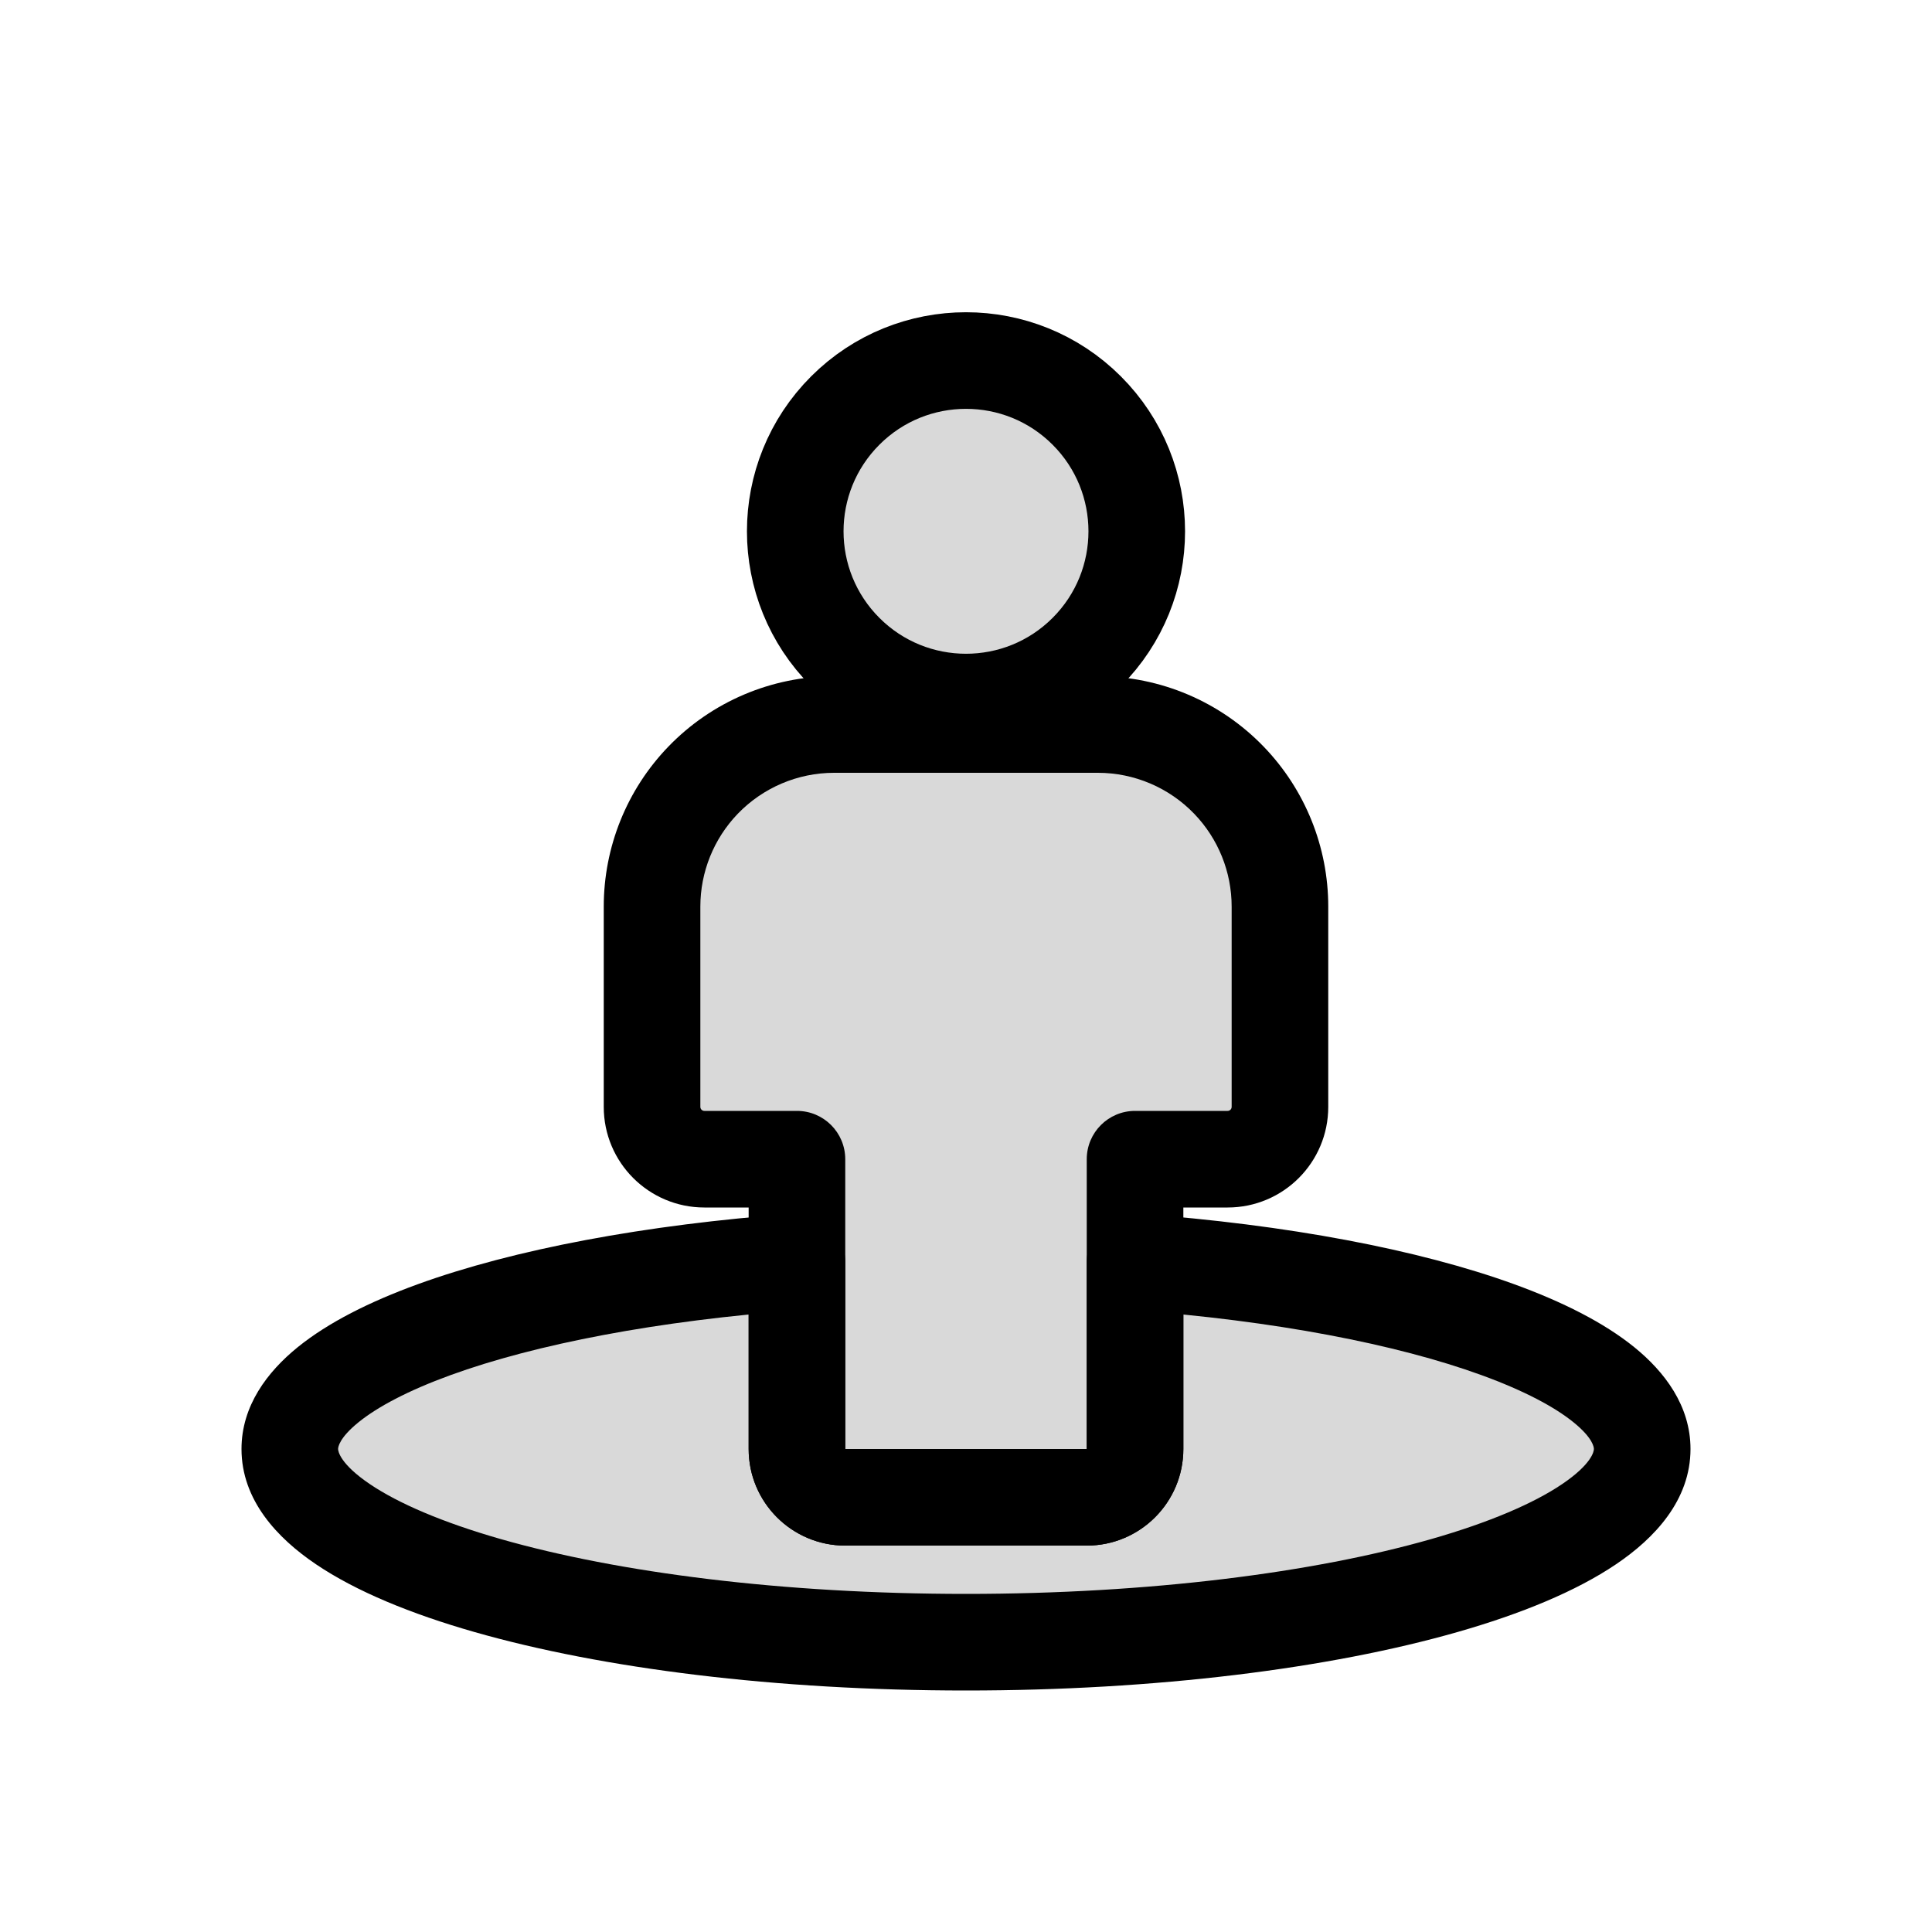 <svg viewBox="0 0 80 80" fill="none">
  <path fill-rule="evenodd" clip-rule="evenodd" d="M33 52.252C20.923 53.14 12 56.272 12 60C12 64.418 24.536 68 40 68C55.464 68 68 64.418 68 60C68 56.272 59.077 53.14 47 52.252V60C47 61.105 46.105 62 45 62H44.455H35.545H35C33.895 62 33 61.105 33 60V52.252Z" fill="currentColor" fill-opacity="0.15" />
  <path d="M33 52.252H35C35 51.696 34.769 51.165 34.361 50.787C33.954 50.408 33.408 50.217 32.853 50.257L33 52.252ZM47 52.252L47.147 50.257C46.592 50.217 46.046 50.408 45.639 50.787C45.231 51.165 45 51.696 45 52.252H47ZM14 60C14 59.929 14.039 59.547 14.843 58.895C15.627 58.259 16.89 57.583 18.655 56.941C22.165 55.664 27.218 54.682 33.147 54.247L32.853 50.257C26.705 50.709 21.259 51.738 17.288 53.181C15.312 53.9 13.59 54.761 12.323 55.788C11.076 56.8 10 58.207 10 60H14ZM40 66C32.4 66 25.593 65.117 20.75 63.734C18.316 63.038 16.49 62.247 15.32 61.457C14.08 60.619 14 60.09 14 60H10C10 62.12 11.487 63.695 13.081 64.771C14.744 65.895 17.02 66.828 19.652 67.58C24.943 69.092 32.136 70 40 70V66ZM66 60C66 60.09 65.92 60.619 64.68 61.457C63.51 62.247 61.684 63.038 59.249 63.734C54.407 65.117 47.6 66 40 66V70C47.864 70 55.057 69.092 60.348 67.58C62.98 66.828 65.256 65.895 66.919 64.771C68.513 63.695 70 62.12 70 60H66ZM46.853 54.247C52.782 54.682 57.836 55.664 61.345 56.941C63.11 57.583 64.373 58.259 65.157 58.895C65.961 59.547 66 59.929 66 60H70C70 58.207 68.924 56.8 67.677 55.788C66.41 54.761 64.688 53.9 62.712 53.181C58.741 51.738 53.295 50.709 47.147 50.257L46.853 54.247ZM45 52.252V60H49V52.252H45ZM45 60V60V64C47.209 64 49 62.209 49 60H45ZM45 60H44.455V64H45V60ZM44.455 60H35.545V64H44.455V60ZM35.545 60H35V64H35.545V60ZM35 60V60H31C31 62.209 32.791 64 35 64V60ZM35 60V52.252H31V60H35Z" fill="currentColor" />
  <path fill-rule="evenodd" clip-rule="evenodd" d="M33 48H29.167C27.97 48 27 47.03 27 45.833V37.54C27 35.59 27.756 33.715 29.109 32.31C30.53 30.834 32.491 30 34.54 30H35.667H44.333H45.46C47.509 30 49.47 30.834 50.891 32.31C52.244 33.715 53 35.59 53 37.54V45.833C53 47.03 52.03 48 50.833 48H47V60C47 61.105 46.105 62 45 62H44.455H35.545H35C33.895 62 33 61.105 33 60V48Z" fill="currentColor" fill-opacity="0.15" />
  <path d="M33 48H35C35 46.895 34.105 46 33 46V48ZM29.109 32.31L27.668 30.923L27.668 30.923L29.109 32.31ZM50.891 32.31L52.332 30.923L52.332 30.923L50.891 32.31ZM47 48V46C45.895 46 45 46.895 45 48H47ZM29.167 50H33V46H29.167V50ZM25 45.833C25 48.135 26.866 50 29.167 50V46C29.075 46 29 45.925 29 45.833H25ZM25 37.54V45.833H29V37.54H25ZM27.668 30.923C25.956 32.7 25 35.072 25 37.54H29C29 36.107 29.555 34.73 30.549 33.697L27.668 30.923ZM34.54 28C31.948 28 29.467 29.055 27.668 30.923L30.549 33.697C31.594 32.613 33.035 32 34.54 32V28ZM35.667 28H34.54V32H35.667V28ZM44.333 28H35.667V32H44.333V28ZM45.46 28H44.333V32H45.46V28ZM52.332 30.923C50.533 29.055 48.052 28 45.46 28V32C46.965 32 48.406 32.613 49.45 33.697L52.332 30.923ZM55 37.54C55 35.072 54.044 32.7 52.332 30.923L49.45 33.697C50.445 34.73 51 36.107 51 37.54H55ZM55 45.833V37.54H51V45.833H55ZM50.833 50C53.135 50 55 48.135 55 45.833H51C51 45.925 50.925 46 50.833 46V50ZM47 50H50.833V46H47V50ZM45 48V60H49V48H45ZM45 60V60V64C47.209 64 49 62.209 49 60H45ZM45 60H44.455V64H45V60ZM44.455 60H35.545V64H44.455V60ZM35.545 60H35V64H35.545V60ZM35 60L35 60H31C31 62.209 32.791 64 35 64V60ZM35 60V48H31V60H35Z" fill="currentColor" />
  <path d="M35 17C37.761 14.239 42.239 14.239 45 17C47.761 19.761 47.761 24.239 45 27C42.239 29.761 37.761 29.761 35 27C32.239 24.239 32.239 19.761 35 17Z" fill="currentColor" fill-opacity="0.15" stroke="currentColor" stroke-width="4" stroke-linecap="round" stroke-linejoin="round" />
</svg>